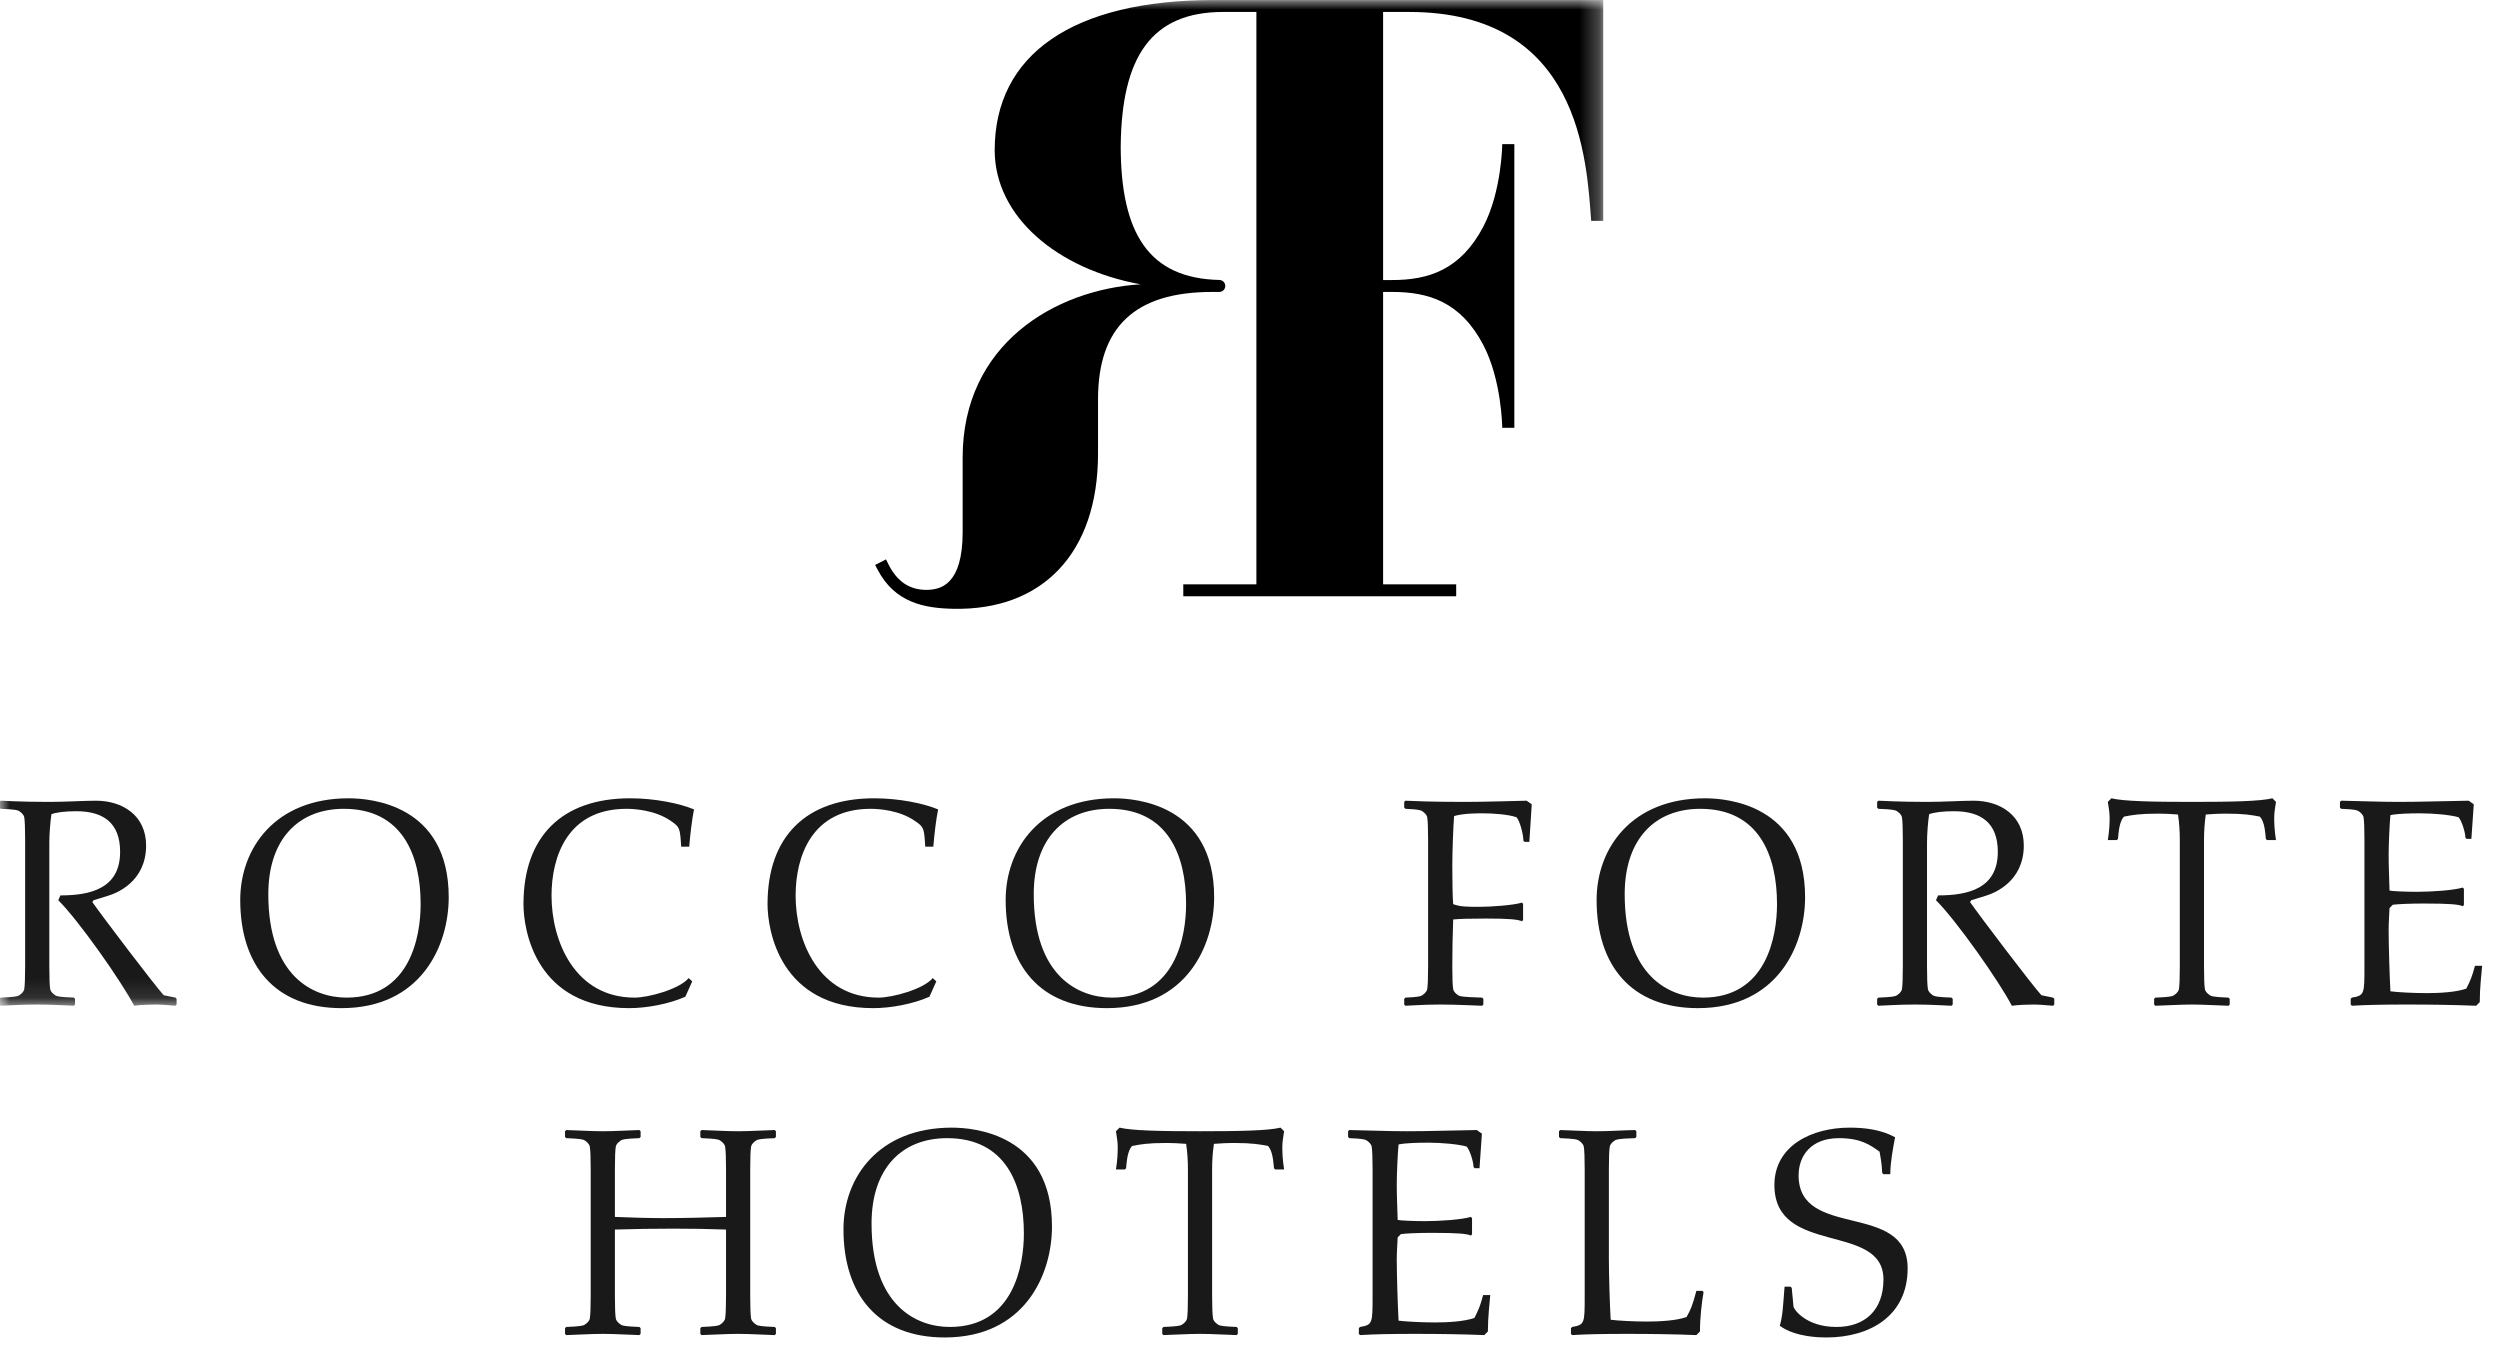 <svg width="129" height="70" viewBox="0 0 129 70" fill="none" xmlns="http://www.w3.org/2000/svg">
<mask id="mask0_22_621" style="mask-type:alpha" maskUnits="userSpaceOnUse" x="0" y="0" width="83" height="52">
<path fill-rule="evenodd" clip-rule="evenodd" d="M0 0H82.726V51.896H0V0Z" fill="white"/>
</mask>
<g mask="url(#mask0_22_621)">
<path fill-rule="evenodd" clip-rule="evenodd" d="M82.457 0.002H62.638C55.344 0.002 51.326 2.818 51.326 7.748C51.326 11.178 54.552 13.889 58.855 14.67C54.402 14.944 49.673 17.786 49.673 23.603V27.453C49.673 30.169 48.547 30.445 47.77 30.437C46.949 30.428 46.297 30.028 45.844 29.118L45.718 28.864L45.156 29.151L45.292 29.408C46.179 31.095 47.684 31.383 49.185 31.414C53.764 31.511 56.658 28.571 56.658 23.409V20.604C56.658 16.876 58.556 15.064 62.549 15.064H62.917C63.087 15.064 63.224 14.926 63.224 14.755C63.224 14.584 63.087 14.446 62.917 14.446C59.289 14.364 57.828 12.062 57.828 7.523H57.829C57.877 2.94 59.402 0.617 63.118 0.617H64.83V30.153H61.058V30.767H75.139V30.153H71.368V15.064H71.833C73.698 15.064 75.368 15.561 76.542 17.807C77.491 19.623 77.515 22.058 77.516 22.076H78.14V7.438H77.516C77.515 7.456 77.491 9.873 76.542 11.688C75.368 13.935 73.698 14.45 71.833 14.45H71.368V0.617H72.709C81.554 0.617 81.866 8.265 82.106 11.396H82.727V0L82.457 0.002" fill="black"/>
<path fill-rule="evenodd" clip-rule="evenodd" d="M1.297 43.332C1.297 42.759 1.281 42.356 1.251 42.169C1.22 41.999 0.989 41.843 0.942 41.828C0.727 41.75 0.234 41.75 0.033 41.735L-0.029 41.672V41.378L0.033 41.316C0.234 41.316 0.989 41.378 2.545 41.378C3.362 41.378 4.348 41.316 4.95 41.316C6.322 41.316 7.539 42.076 7.539 43.628C7.539 45.504 5.998 46.095 5.582 46.219L4.827 46.452L4.764 46.544C5.258 47.258 8.001 50.872 8.448 51.354L9.05 51.477L9.112 51.54V51.834L9.05 51.897C8.926 51.897 8.479 51.834 8.048 51.834C7.754 51.834 7.246 51.85 6.923 51.897C6.26 50.624 4.055 47.491 3.008 46.452L3.116 46.203C4.672 46.203 6.198 45.847 6.198 43.954C6.198 42.448 5.32 41.859 3.933 41.859C3.347 41.859 2.884 41.921 2.653 42.014C2.592 42.448 2.545 43.038 2.545 43.472V49.879C2.545 50.454 2.56 50.857 2.592 51.044C2.622 51.214 2.854 51.369 2.899 51.384C3.116 51.462 3.609 51.462 3.809 51.477L3.871 51.54V51.834L3.809 51.897C3.609 51.897 2.854 51.834 1.928 51.834C0.989 51.834 0.234 51.897 0.033 51.897L-0.029 51.834V51.54L0.033 51.477C0.234 51.462 0.727 51.462 0.942 51.384C0.989 51.369 1.22 51.214 1.251 51.044C1.281 50.857 1.297 50.454 1.297 49.879V43.332" fill="#1A1919"/>
</g>
<path fill-rule="evenodd" clip-rule="evenodd" d="M17.882 51.477C21.165 51.477 21.705 48.314 21.705 46.653C21.705 44.109 20.749 41.735 17.743 41.735C15.4 41.735 13.845 43.302 13.845 46.141C13.845 50.376 16.155 51.477 17.882 51.477ZM17.621 52.02C14.168 52.02 12.396 49.802 12.396 46.436C12.396 43.767 14.199 41.192 17.99 41.192C19.1 41.192 23.154 41.502 23.154 46.296C23.154 48.809 21.721 52.02 17.621 52.02V52.02Z" fill="#1A1919"/>
<path fill-rule="evenodd" clip-rule="evenodd" d="M35.149 43.689C35.087 42.728 35.087 42.681 34.609 42.356C33.823 41.812 32.774 41.735 32.328 41.735C29.291 41.735 28.459 44.185 28.459 46.219C28.459 48.562 29.661 51.477 32.744 51.477C33.453 51.477 35.056 51.044 35.534 50.469L35.719 50.639L35.364 51.431C34.531 51.804 33.376 52.02 32.467 52.02C27.643 52.02 27.011 48.002 27.011 46.653C27.011 43.146 29.014 41.192 32.513 41.192C33.791 41.192 35.072 41.455 35.811 41.766C35.703 42.293 35.611 43.1 35.564 43.689H35.149" fill="#1A1919"/>
<path fill-rule="evenodd" clip-rule="evenodd" d="M47.743 43.689C47.682 42.728 47.682 42.681 47.204 42.356C46.418 41.812 45.37 41.735 44.924 41.735C41.887 41.735 41.054 44.185 41.054 46.219C41.054 48.562 42.257 51.477 45.339 51.477C46.048 51.477 47.652 51.044 48.129 50.469L48.314 50.639L47.959 51.431C47.127 51.804 45.971 52.02 45.062 52.02C40.238 52.02 39.605 48.002 39.605 46.653C39.605 43.146 41.61 41.192 45.108 41.192C46.388 41.192 47.667 41.455 48.407 41.766C48.299 42.293 48.206 43.1 48.16 43.689H47.743" fill="#1A1919"/>
<path fill-rule="evenodd" clip-rule="evenodd" d="M57.379 51.477C60.662 51.477 61.202 48.314 61.202 46.653C61.202 44.109 60.246 41.735 57.24 41.735C54.897 41.735 53.341 43.302 53.341 46.141C53.341 50.376 55.652 51.477 57.379 51.477ZM57.117 52.02C53.664 52.02 51.892 49.802 51.892 46.436C51.892 43.767 53.695 41.192 57.486 41.192C58.596 41.192 62.65 41.502 62.65 46.296C62.65 48.809 61.217 52.02 57.117 52.02V52.02Z" fill="#1A1919"/>
<path fill-rule="evenodd" clip-rule="evenodd" d="M73.69 43.332C73.69 42.759 73.675 42.356 73.644 42.169C73.613 41.999 73.381 41.843 73.336 41.828C73.119 41.75 72.719 41.75 72.519 41.735L72.457 41.672V41.378L72.519 41.316C72.904 41.331 73.751 41.378 75.54 41.378C76.742 41.378 77.944 41.331 78.776 41.316L79.038 41.503L78.915 43.441H78.668L78.607 43.379C78.607 43.069 78.437 42.386 78.253 42.169C77.79 42.014 77.019 41.968 76.511 41.968C76.202 41.968 75.509 41.968 75.031 42.108C74.984 42.713 74.939 43.969 74.939 44.698C74.939 45.365 74.954 46.389 74.984 46.653C75.339 46.792 75.725 46.792 76.341 46.792C76.927 46.792 78.067 46.715 78.53 46.576L78.591 46.637V47.476L78.53 47.537C78.329 47.445 77.898 47.397 76.68 47.397C75.787 47.397 75.293 47.413 74.984 47.445C74.954 48.266 74.939 49.089 74.939 49.879C74.939 50.454 74.954 50.857 74.984 51.044C75.016 51.214 75.246 51.369 75.293 51.384C75.509 51.462 76.279 51.462 76.48 51.477L76.541 51.54V51.834L76.48 51.897C76.279 51.897 75.246 51.834 74.322 51.834C73.381 51.834 72.719 51.897 72.519 51.897L72.457 51.834V51.54L72.519 51.477C72.719 51.462 73.119 51.462 73.336 51.384C73.381 51.369 73.613 51.214 73.644 51.044C73.675 50.857 73.69 50.454 73.69 49.879V43.332" fill="#1A1919"/>
<path fill-rule="evenodd" clip-rule="evenodd" d="M87.872 51.477C91.155 51.477 91.694 48.314 91.694 46.653C91.694 44.109 90.739 41.735 87.733 41.735C85.39 41.735 83.834 43.302 83.834 46.141C83.834 50.376 86.146 51.477 87.872 51.477ZM87.61 52.02C84.157 52.02 82.385 49.802 82.385 46.436C82.385 43.767 84.188 41.192 87.98 41.192C89.089 41.192 93.143 41.502 93.143 46.296C93.143 48.809 91.71 52.02 87.61 52.02V52.02Z" fill="#1A1919"/>
<path fill-rule="evenodd" clip-rule="evenodd" d="M98.186 43.332C98.186 42.759 98.171 42.356 98.14 42.169C98.109 41.999 97.878 41.843 97.831 41.828C97.616 41.75 97.123 41.75 96.922 41.735L96.86 41.672V41.378L96.922 41.316C97.123 41.316 97.878 41.378 99.434 41.378C100.251 41.378 101.238 41.316 101.839 41.316C103.211 41.316 104.428 42.076 104.428 43.628C104.428 45.504 102.887 46.095 102.471 46.219L101.716 46.452L101.654 46.544C102.147 47.258 104.89 50.872 105.337 51.354L105.939 51.477L106.001 51.54V51.834L105.939 51.897C105.815 51.897 105.368 51.834 104.937 51.834C104.643 51.834 104.135 51.85 103.812 51.897C103.149 50.624 100.944 47.491 99.897 46.452L100.005 46.203C101.562 46.203 103.087 45.847 103.087 43.954C103.087 42.448 102.209 41.859 100.822 41.859C100.236 41.859 99.773 41.921 99.542 42.014C99.481 42.448 99.434 43.038 99.434 43.472V49.879C99.434 50.454 99.449 50.857 99.481 51.044C99.511 51.214 99.743 51.369 99.788 51.384C100.005 51.462 100.498 51.462 100.698 51.477L100.76 51.54V51.834L100.698 51.897C100.498 51.897 99.743 51.834 98.817 51.834C97.878 51.834 97.123 51.897 96.922 51.897L96.86 51.834V51.54L96.922 51.477C97.123 51.462 97.616 51.462 97.831 51.384C97.878 51.369 98.109 51.214 98.14 51.044C98.171 50.857 98.186 50.454 98.186 49.879V43.332" fill="#1A1919"/>
<path fill-rule="evenodd" clip-rule="evenodd" d="M116.979 43.349L116.917 43.286C116.887 42.96 116.856 42.402 116.61 42.138C116.208 42.06 115.823 41.983 114.836 41.983C114.529 41.983 114.22 41.998 113.819 42.029C113.758 42.448 113.727 42.898 113.727 43.332V49.879C113.727 50.454 113.742 50.857 113.774 51.044C113.804 51.214 114.036 51.369 114.082 51.384C114.297 51.462 114.791 51.462 114.991 51.477L115.053 51.54V51.834L114.991 51.897C114.359 51.881 113.742 51.834 113.11 51.834C112.478 51.834 111.847 51.881 111.215 51.897L111.153 51.834V51.54L111.215 51.477C111.414 51.462 111.908 51.462 112.124 51.384C112.17 51.369 112.401 51.214 112.432 51.044C112.463 50.857 112.478 50.454 112.478 49.879V43.332C112.478 42.898 112.448 42.448 112.386 42.029C111.985 41.998 111.677 41.983 111.369 41.983C110.382 41.983 109.997 42.06 109.596 42.138C109.35 42.402 109.319 42.96 109.288 43.286L109.227 43.349H108.764C108.841 42.867 108.857 42.51 108.857 42.199C108.857 41.874 108.795 41.626 108.764 41.378L108.948 41.192C109.581 41.346 111.045 41.378 113.11 41.378C115.161 41.378 116.625 41.346 117.257 41.192L117.441 41.378C117.41 41.626 117.349 41.874 117.349 42.199C117.349 42.51 117.364 42.867 117.441 43.349H116.979" fill="#1A1919"/>
<path fill-rule="evenodd" clip-rule="evenodd" d="M122.005 43.332C122.005 42.759 121.99 42.356 121.959 42.169C121.929 41.999 121.698 41.843 121.651 41.828C121.436 41.75 121.034 41.75 120.803 41.735L120.742 41.672V41.378L120.803 41.316C121.759 41.331 122.761 41.378 123.779 41.378C124.98 41.378 126.182 41.331 127.385 41.316L127.647 41.503L127.523 43.286H127.277L127.215 43.225C127.215 42.992 127.046 42.386 126.861 42.169C126.429 42.045 125.566 41.968 124.888 41.968C124.348 41.968 123.716 41.983 123.346 42.06C123.3 42.51 123.254 43.612 123.254 44.124C123.254 44.744 123.285 45.35 123.3 45.955C123.455 45.986 124.102 46.017 124.718 46.017C125.473 46.017 126.615 45.94 127.076 45.799L127.138 45.862V46.7L127.076 46.761C126.876 46.668 126.444 46.622 125.057 46.622C124.333 46.622 123.701 46.653 123.47 46.684L123.3 46.855C123.285 47.227 123.254 47.615 123.254 47.987C123.254 48.716 123.3 50.33 123.346 51.152C123.701 51.199 124.519 51.245 125.227 51.245C125.875 51.245 126.738 51.199 127.262 51.012C127.493 50.547 127.554 50.408 127.708 49.834H128.079C128.048 50.206 127.955 50.981 127.955 51.71L127.77 51.897C126.583 51.85 125.381 51.834 124.195 51.834C123.039 51.834 122.083 51.85 121.358 51.897L121.296 51.834V51.54L121.358 51.477C122.005 51.369 122.005 51.292 122.005 49.879V43.332" fill="#1A1919"/>
<path fill-rule="evenodd" clip-rule="evenodd" d="M31.729 62.793C32.561 62.825 33.409 62.855 34.241 62.855C35.304 62.855 36.414 62.825 37.463 62.793V60.326C37.463 59.753 37.447 59.35 37.416 59.163C37.385 58.993 37.154 58.837 37.108 58.822C36.892 58.744 36.399 58.744 36.199 58.729L36.137 58.666V58.372L36.199 58.31C36.831 58.325 37.447 58.372 38.079 58.372C38.711 58.372 39.343 58.325 39.975 58.31L40.037 58.372V58.666L39.975 58.729C39.775 58.744 39.282 58.744 39.066 58.822C39.02 58.837 38.788 58.993 38.757 59.163C38.726 59.35 38.711 59.753 38.711 60.326V66.873C38.711 67.447 38.726 67.851 38.757 68.037C38.788 68.207 39.02 68.362 39.066 68.378C39.282 68.456 39.775 68.456 39.975 68.471L40.037 68.533V68.828L39.975 68.891C39.343 68.874 38.711 68.828 38.079 68.828C37.447 68.828 36.831 68.874 36.199 68.891L36.137 68.828V68.533L36.199 68.471C36.399 68.456 36.892 68.456 37.108 68.378C37.154 68.362 37.385 68.207 37.416 68.037C37.447 67.851 37.463 67.447 37.463 66.873V63.445C36.569 63.413 35.674 63.398 34.781 63.398C33.764 63.398 32.747 63.413 31.729 63.445V66.873C31.729 67.447 31.744 67.851 31.775 68.037C31.806 68.207 32.037 68.362 32.083 68.378C32.299 68.456 32.792 68.456 32.993 68.471L33.055 68.533V68.828L32.993 68.891C32.362 68.874 31.744 68.828 31.112 68.828C30.48 68.828 29.849 68.874 29.217 68.891L29.155 68.828V68.533L29.217 68.471C29.417 68.456 29.911 68.456 30.125 68.378C30.172 68.362 30.404 68.207 30.434 68.037C30.465 67.851 30.48 67.447 30.48 66.873V60.326C30.48 59.753 30.465 59.35 30.434 59.163C30.404 58.993 30.172 58.837 30.125 58.822C29.911 58.744 29.417 58.744 29.217 58.729L29.155 58.666V58.372L29.217 58.31C29.849 58.325 30.48 58.372 31.112 58.372C31.744 58.372 32.362 58.325 32.993 58.31L33.055 58.372V58.666L32.993 58.729C32.792 58.744 32.299 58.744 32.083 58.822C32.037 58.837 31.806 58.993 31.775 59.163C31.744 59.35 31.729 59.753 31.729 60.326V62.793" fill="#1A1919"/>
<path fill-rule="evenodd" clip-rule="evenodd" d="M49.011 68.471C52.293 68.471 52.832 65.307 52.832 63.647C52.832 61.102 51.877 58.729 48.871 58.729C46.528 58.729 44.972 60.295 44.972 63.134C44.972 67.369 47.285 68.471 49.011 68.471ZM48.748 69.013C45.295 69.013 43.523 66.796 43.523 63.43C43.523 60.761 45.327 58.186 49.118 58.186C50.227 58.186 54.282 58.496 54.282 63.289C54.282 65.803 52.849 69.013 48.748 69.013V69.013Z" fill="#1A1919"/>
<path fill-rule="evenodd" clip-rule="evenodd" d="M65.799 60.343L65.736 60.28C65.706 59.955 65.675 59.396 65.429 59.132C65.027 59.054 64.642 58.977 63.656 58.977C63.348 58.977 63.039 58.992 62.639 59.023C62.576 59.442 62.545 59.892 62.545 60.326V66.873C62.545 67.447 62.561 67.85 62.593 68.037C62.623 68.207 62.854 68.362 62.9 68.378C63.116 68.455 63.609 68.455 63.809 68.471L63.871 68.533V68.828L63.809 68.89C63.177 68.874 62.561 68.828 61.929 68.828C61.297 68.828 60.666 68.874 60.034 68.89L59.972 68.828V68.533L60.034 68.471C60.235 68.455 60.727 68.455 60.943 68.378C60.99 68.362 61.221 68.207 61.252 68.037C61.282 67.85 61.297 67.447 61.297 66.873V60.326C61.297 59.892 61.267 59.442 61.205 59.023C60.804 58.992 60.496 58.977 60.188 58.977C59.201 58.977 58.816 59.054 58.416 59.132C58.169 59.396 58.138 59.955 58.107 60.28L58.045 60.343H57.583C57.66 59.861 57.675 59.504 57.675 59.193C57.675 58.868 57.613 58.62 57.583 58.372L57.769 58.186C58.4 58.34 59.864 58.372 61.929 58.372C63.979 58.372 65.444 58.34 66.076 58.186L66.26 58.372C66.23 58.62 66.168 58.868 66.168 59.193C66.168 59.504 66.184 59.861 66.26 60.343H65.799" fill="#1A1919"/>
<path fill-rule="evenodd" clip-rule="evenodd" d="M70.825 60.326C70.825 59.753 70.809 59.35 70.779 59.163C70.748 58.993 70.517 58.837 70.47 58.822C70.255 58.744 69.853 58.744 69.623 58.729L69.561 58.666V58.372L69.623 58.31C70.578 58.325 71.58 58.372 72.598 58.372C73.799 58.372 75.002 58.325 76.204 58.31L76.466 58.496L76.343 60.28H76.096L76.035 60.219C76.035 59.986 75.865 59.38 75.68 59.163C75.248 59.039 74.385 58.962 73.707 58.962C73.167 58.962 72.536 58.977 72.166 59.054C72.12 59.504 72.073 60.606 72.073 61.118C72.073 61.738 72.104 62.344 72.12 62.949C72.274 62.98 72.921 63.011 73.537 63.011C74.293 63.011 75.434 62.933 75.895 62.793L75.957 62.855V63.693L75.895 63.755C75.696 63.662 75.263 63.615 73.877 63.615C73.152 63.615 72.52 63.647 72.289 63.678L72.12 63.849C72.104 64.221 72.073 64.609 72.073 64.981C72.073 65.71 72.12 67.323 72.166 68.146C72.52 68.192 73.338 68.238 74.046 68.238C74.694 68.238 75.557 68.192 76.081 68.005C76.312 67.541 76.374 67.401 76.528 66.827H76.897C76.867 67.199 76.775 67.975 76.775 68.704L76.589 68.891C75.402 68.843 74.201 68.828 73.013 68.828C71.858 68.828 70.902 68.843 70.178 68.891L70.117 68.828V68.533L70.178 68.471C70.825 68.362 70.825 68.286 70.825 66.873V60.326" fill="#1A1919"/>
<path fill-rule="evenodd" clip-rule="evenodd" d="M81.77 60.326C81.77 59.753 81.755 59.35 81.723 59.163C81.692 58.993 81.461 58.837 81.415 58.822C81.199 58.744 80.706 58.744 80.506 58.729L80.444 58.666V58.372L80.506 58.31C81.138 58.325 81.77 58.372 82.402 58.372C83.033 58.372 83.65 58.325 84.374 58.31L84.436 58.372V58.666L84.374 58.729C84.081 58.744 83.588 58.744 83.373 58.822C83.326 58.837 83.095 58.993 83.064 59.163C83.033 59.35 83.018 59.753 83.018 60.326V64.981C83.018 65.71 83.064 67.323 83.111 68.099C83.466 68.146 84.282 68.192 84.991 68.192C85.638 68.192 86.501 68.146 87.025 67.959C87.256 67.541 87.319 67.401 87.533 66.609H87.842L87.904 66.672C87.812 67.199 87.719 67.975 87.719 68.704L87.533 68.891C86.348 68.843 85.145 68.828 83.959 68.828C82.802 68.828 81.846 68.843 81.122 68.891L81.061 68.828V68.533L81.122 68.471C81.77 68.362 81.77 68.286 81.77 66.873V60.326" fill="#1A1919"/>
<path fill-rule="evenodd" clip-rule="evenodd" d="M92.392 66.392L92.453 66.454L92.546 67.432C92.561 67.541 93.162 68.471 94.766 68.471C96.23 68.471 97.186 67.602 97.186 66.02C97.186 63.041 91.559 64.841 91.559 61.148C91.559 59.117 93.486 58.186 95.443 58.186C96.183 58.186 97.061 58.279 97.786 58.682C97.679 59.256 97.539 59.986 97.539 60.59H97.186L97.123 60.528C97.093 60.062 97.077 59.938 96.985 59.426C96.507 59.085 96.029 58.729 94.889 58.729C93.47 58.729 92.808 59.613 92.808 60.652C92.808 63.988 98.434 61.956 98.434 65.446C98.434 67.897 96.492 69.013 94.241 69.013C93.963 69.013 92.654 69.013 91.836 68.409C91.991 67.897 92.007 67.354 92.083 66.392H92.392" fill="#1A1919"/>
</svg>
